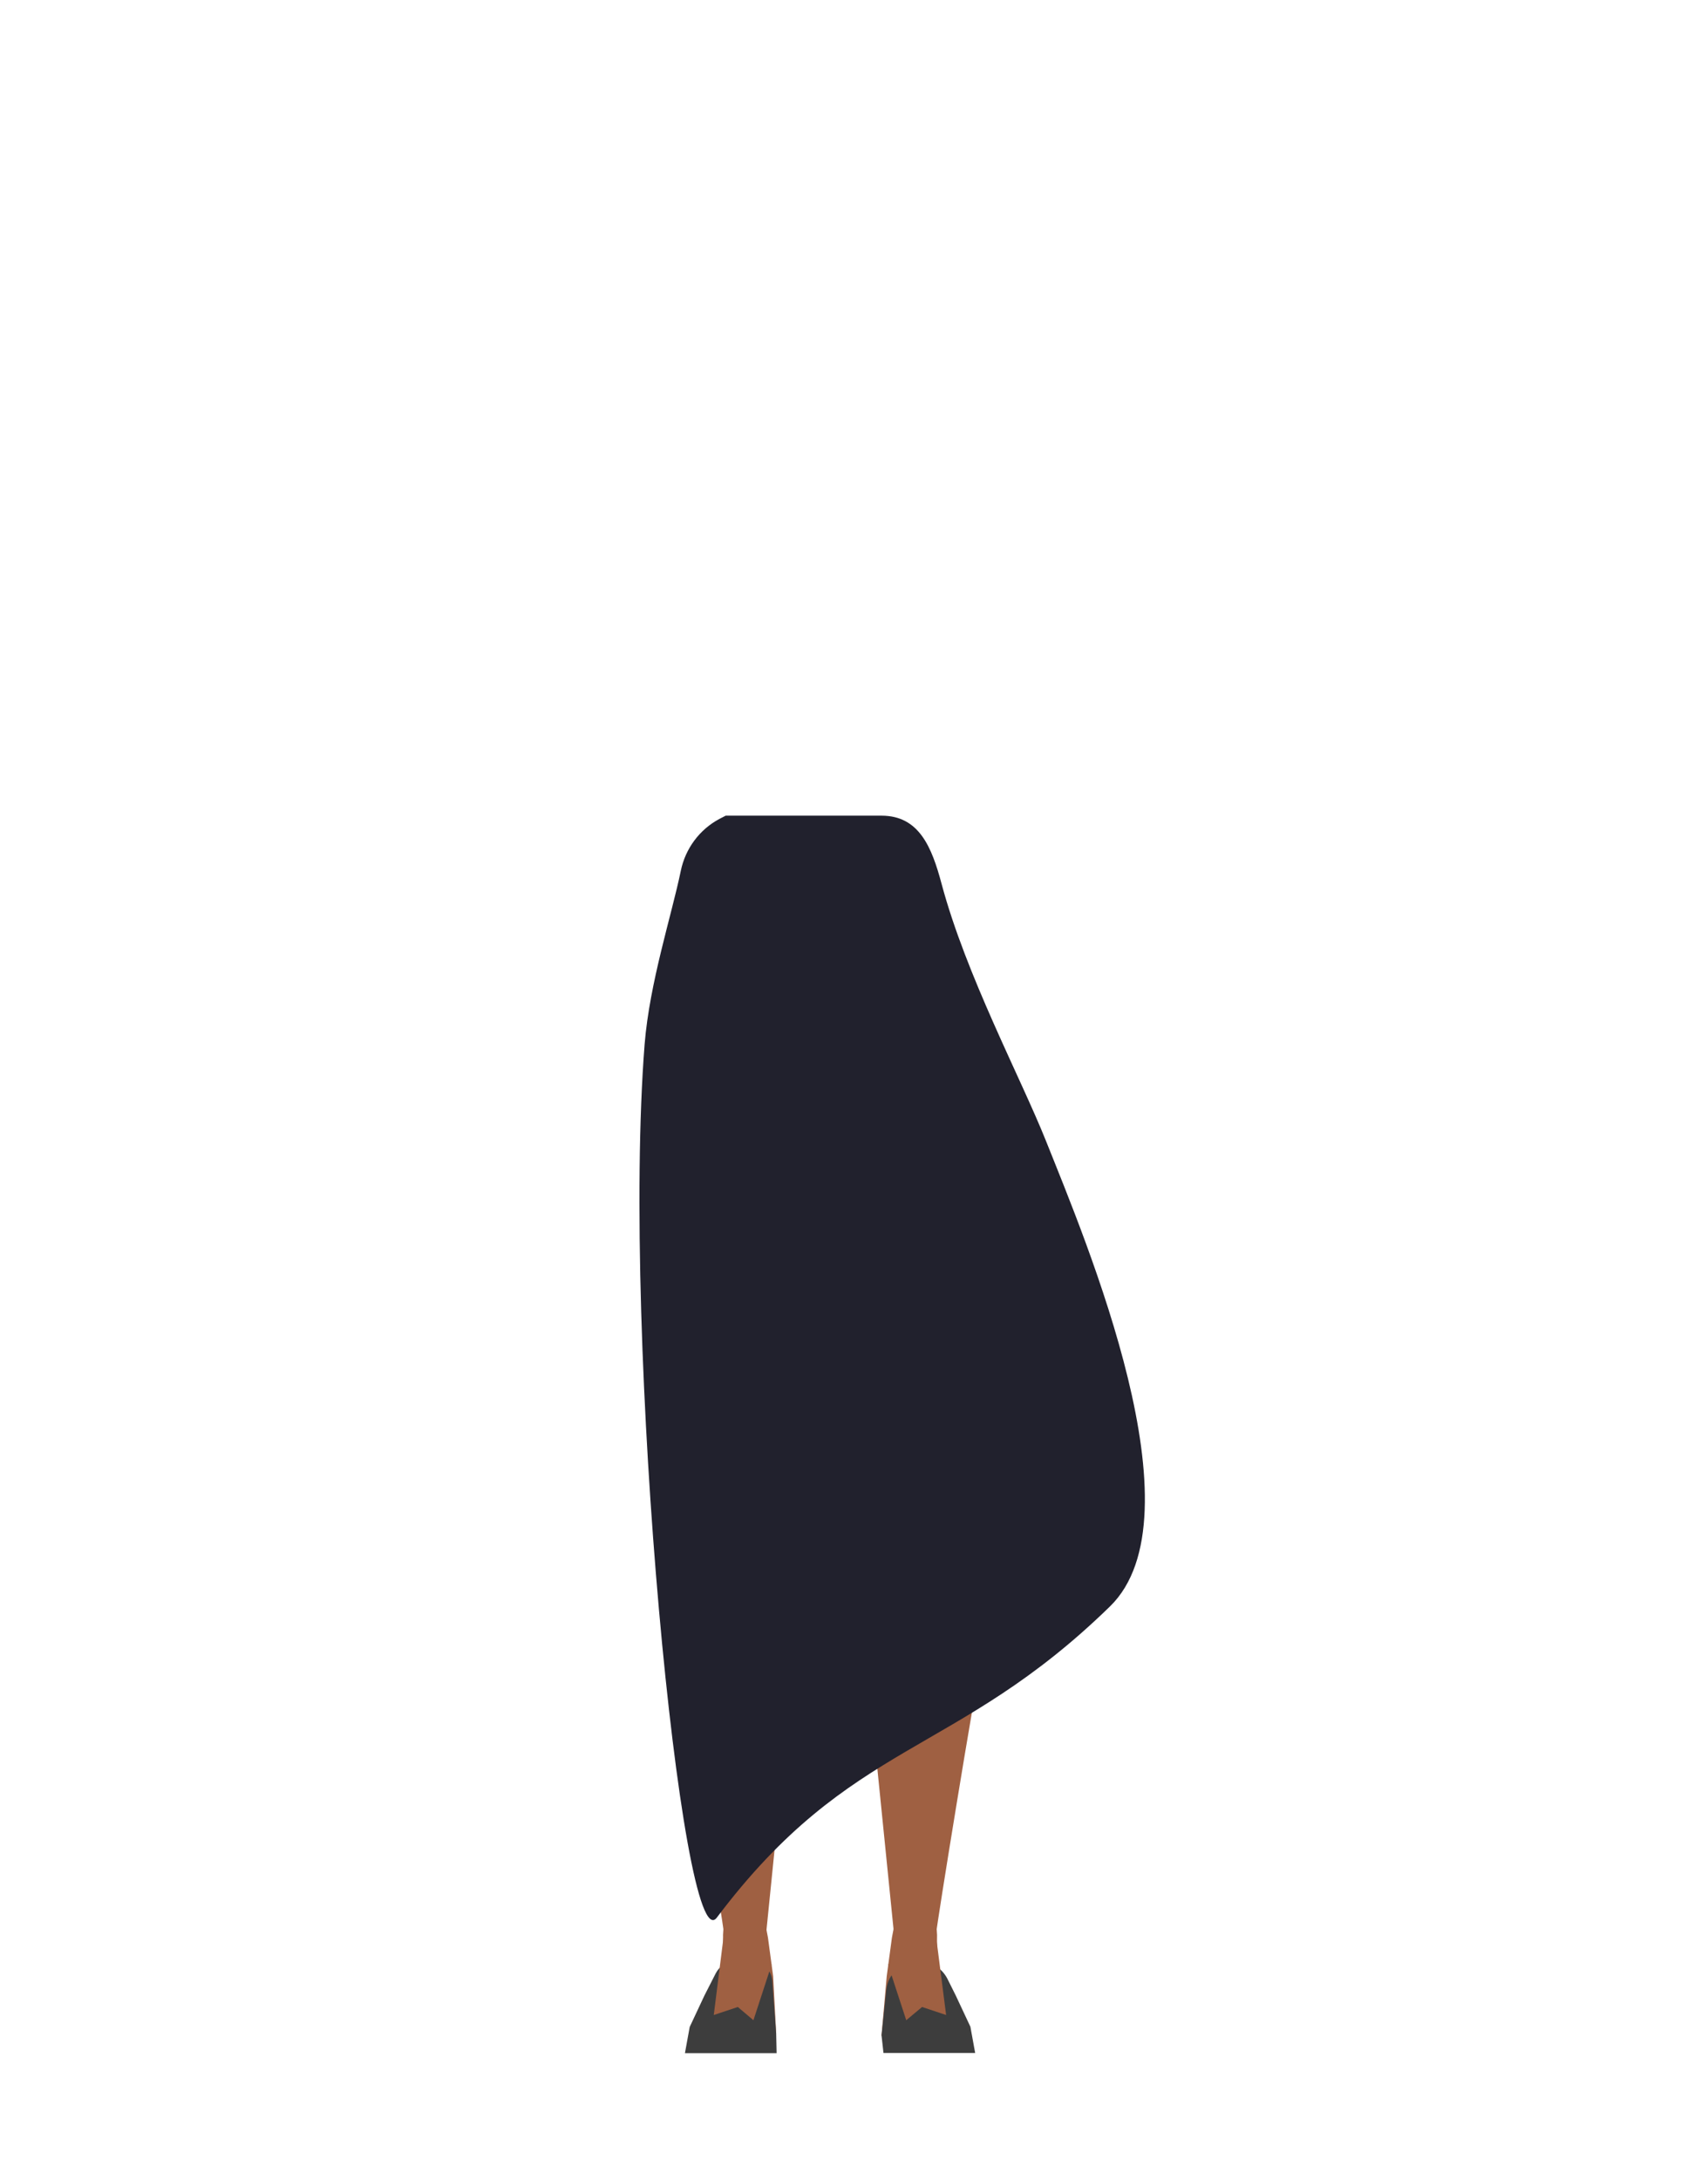 <?xml version="1.0" encoding="utf-8"?>
<!-- Generator: Adobe Illustrator 26.0.1, SVG Export Plug-In . SVG Version: 6.00 Build 0)  -->
<svg version="1.1" id="Calque_1" xmlns="http://www.w3.org/2000/svg" xmlns:xlink="http://www.w3.org/1999/xlink" x="0px" y="0px"
	 viewBox="0 0 788 1005.1" style="enable-background:new 0 0 788 1005.1;" xml:space="preserve">
<style type="text/css">
	.st0{fill:none;}
	.st1{fill:#BAA535;}
	.st2{fill:#9F6042;}
	.st3{fill:#3D3D3D;}
	.st4{fill:#21212D;}
</style>
<g id="Calque_3">
	<polygon points="228.3,509.3 228.4,509.3 228.3,509.3 	"/>
	<polygon points="228.4,509.3 228.5,509.3 228.5,509.3 	"/>
	<polygon points="228.3,509.3 228.4,509.3 228.3,509.3 	"/>
	<polygon points="228.4,509.3 228.5,509.3 228.5,509.3 	"/>
	<path class="st0" d="M421.9,425.4c15.5,5,22.3,9.3,26,16c3,5.4,5.8,17.8,6,24c0.5,14.5-7.5,51-21.1,63.1
		c-13.9,12.4-81.6,12.4-95.5,0c-13.6-12.2-21.6-48.7-21-63.2c0.2-6.2,3-18.6,6-24c3.7-6.7,10.5-10.9,26-16
		c17.8-5.8,35.9-4.8,35.9-4.8S404.1,419.6,421.9,425.4z"/>
	<path class="st1" d="M375.4,516.6v-42.2c0,0-37.6-48.9-38.5-48.9s-22.8,21.1-22.8,21.1l-2.9,18.3l-6.2,71.3
		c0,0,11.4,152.2,11.4,153.8c0,0.5,0.4,4.6,0.8,9.6c1.1,12,11.1,21.1,23.1,21.1l0,0c11.3,0,17.2-4.3,19-15.5l2.5-15
		c0,0,9.5-83.5,8.3-85.5c-0.8-1.3,7.2-49.7,5.2-51.7S375.4,516.6,375.4,516.6z"/>
	<path class="st2" d="M358.7,718.3c-0.2-0.9-7.2-39.6-18.5-39.6l0,0c-10.7,0-19.7,7.9-21.1,18.5l-0.9,7.2c0,0-4.9,66.6-3.9,68.1
		S334,888.8,334,891.6c0,6.5,5.1,11.8,11.6,12.2l0,0c7.6,0.4,8.7-4.2,7.8-11.7l12.8-126.8L358.7,718.3z"/>
	<path class="st2" d="M344.9,879.2c-4.8-0.1-11.9,1.2-11.3,15.5c0.2,5-1.8,27.1-5.9,32.5c-1.1,1.5-1.9,5.7-5.4,8.3
		c-1,0.8-1.6,2.1-1.4,3.3l-1,5.4l33.9,1l4.3-7.4l-1.4-26.6l-2.4-17.8l-0.8-4.2C352.3,879.3,352,879.3,344.9,879.2z"/>
	<path class="st3" d="M330.2,909.9c1.7-3.3,4.9-5.4,8.6-5.6l3-0.2l3.8-0.2l0,0c5.5-0.3,10.3,3.9,10.7,9.5l1.8,24.4l0.2,8.9H316
		l2.2-12.1l6.8-14.5L330.2,909.9z"/>
	<path class="st2" d="M407.2,718.3c0.2-0.9,7.2-39.6,18.5-39.6l0,0c10.7,0,19.7,7.9,21.1,18.5l0.9,7.2c0,0,4.9,66.6,3.9,68.1
		s-19.7,116.3-19.7,119.1c0,6.5-5.1,11.8-11.6,12.2l0,0c-7.6,0.4-8.7-4.2-7.8-11.7l-12.8-126.8L407.2,718.3z"/>
	<path class="st2" d="M421,879.2c4.8-0.1,11.9,1.2,11.3,15.5c-0.2,5,1.8,27.1,5.9,32.5c1.1,1.5,1.9,5.7,5.4,8.3
		c1.1,0.8,1.6,2,1.4,3.3l1,5.4l-33.9,1l-5.4-6.7l2.4-27.3l2.4-17.8l0.8-4.2C413.6,879.3,413.9,879.3,421,879.2z"/>
	<path class="st3" d="M424.4,904.2L424.4,904.2c-7.9-0.4-14.7,5.5-15.5,13.3l-2.2,21l0.9,8.1h42.3l-2.2-12.1l-6.8-14.5l-3.9-7.8
		C434.5,907.5,429.7,904.5,424.4,904.2z"/>
	<path class="st4" d="M331.9,377.6c-9.2,4.9-15.7,13.7-17.8,23.9c-4.2,20.4-14.4,51.5-16.7,80c-10.7,136.4,17.2,424.1,33.3,402.7
		c62.2-82.6,109.9-73.8,181.4-143.5c42.6-41.5-10.7-167.5-29.6-214.8c-11.6-29-36.8-76.2-48.1-118.4c-4.5-16.8-10.3-31.4-27.7-31.4
		h-71.9L331.9,377.6z"/>
</g>
<polygon class="st2" points="347.6,931.5 340.4,925.4 329.3,929.1 334,891.6 356,905.8 "/>
<polygon class="st2" points="418.1,931.5 425.4,925.4 436.5,929.1 431.7,891.6 409.7,905.8 "/>
</svg>
